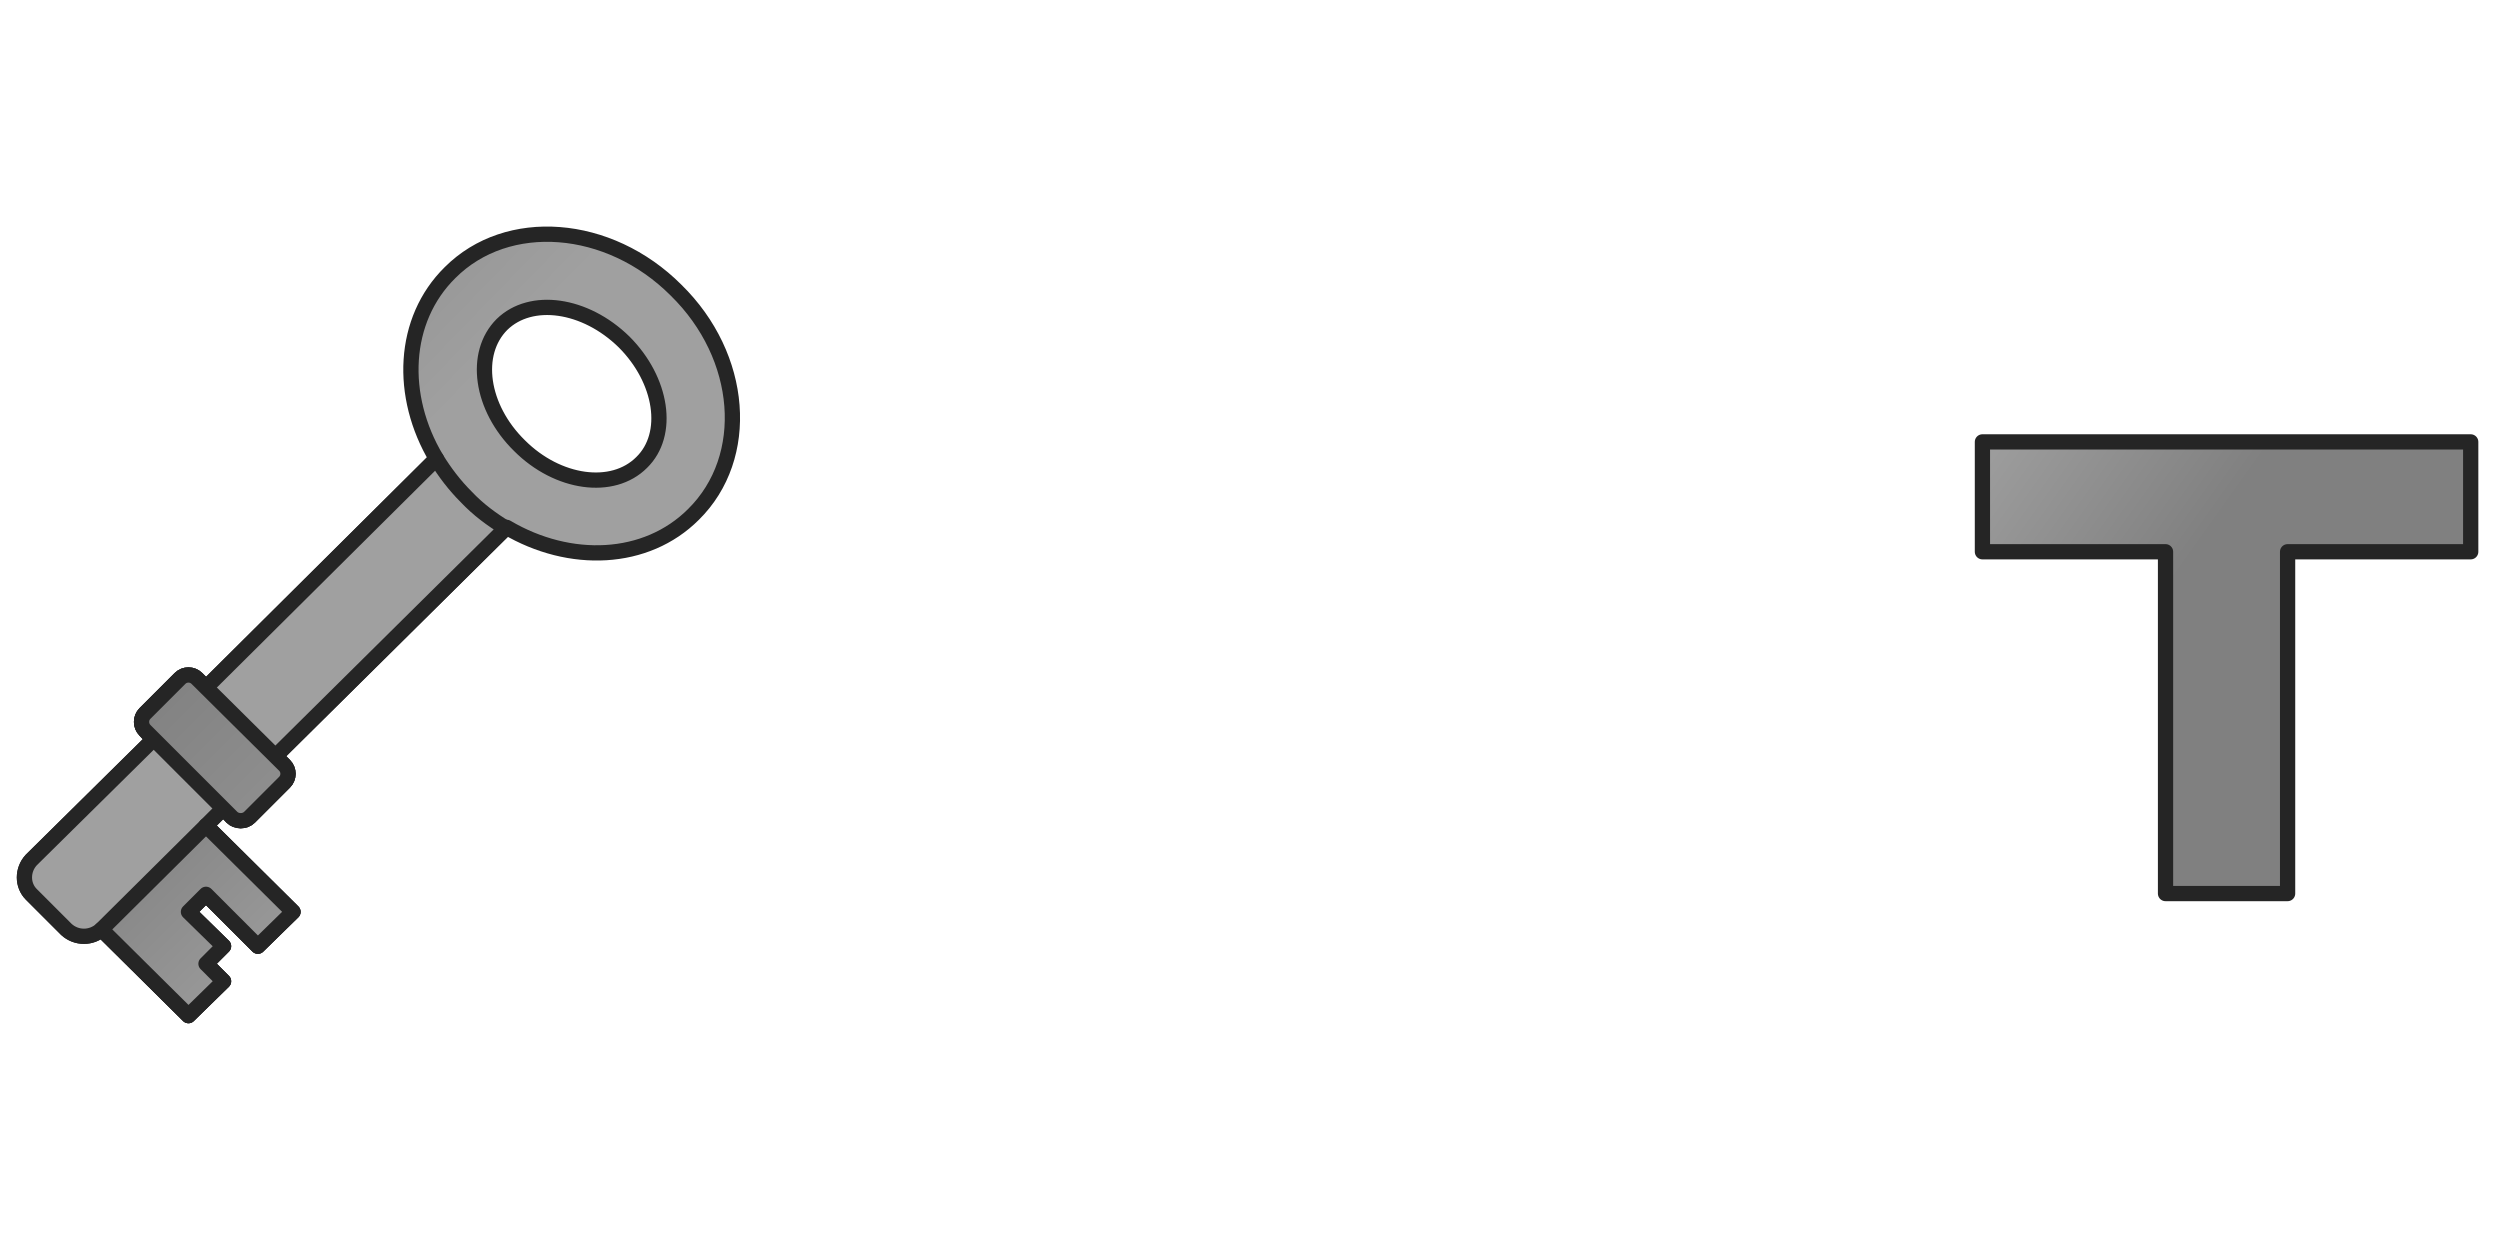 <?xml version="1.0"?>
<svg version="1.1" xmlns="http://www.w3.org/2000/svg" xmlns:xlink="http://www.w3.org/1999/xlink" width="1024" height="512" viewBox="0 0 1024 512">
<g transform="translate(0,96) scale(0.625,0.625)">
    <title>key icon</title>
    <desc>key icon from the IconExperience.com G-Collection. Copyright by INCORS GmbH (www.incors.com).</desc>
    <defs>
        <linearGradient x1="16" y1="-0.125" x2="216.446" y2="194.448" gradientUnits="userSpaceOnUse" id="key-color-1">
            <stop offset="0" stop-color="#808080"/>
            <stop offset="1" stop-color="#a0a0a0"/>
        </linearGradient>
        <linearGradient x1="16" y1="147" x2="72.506" y2="205.289" gradientUnits="userSpaceOnUse" id="key-color-2">
            <stop offset="0" stop-color="#808080"/>
            <stop offset="1" stop-color="#a0a0a0"/>
        </linearGradient>
        <linearGradient x1="66.5" y1="387.5" x2="188.811" y2="510.526" gradientUnits="userSpaceOnUse" id="key-color-3">
            <stop offset="0" stop-color="#808080"/>
            <stop offset="1" stop-color="#a0a0a0"/>
        </linearGradient>
        <linearGradient x1="92.75" y1="288.75" x2="186.736" y2="382.736" gradientUnits="userSpaceOnUse" id="key-color-4">
            <stop offset="0" stop-color="#808080"/>
            <stop offset="1" stop-color="#909090"/>
        </linearGradient>
    </defs>
    <g fill="none" fill-rule="evenodd" stroke="#252525" stroke-width="10" stroke-linecap="butt" stroke-linejoin="round" stroke-miterlimit="10" stroke-dasharray="" stroke-dashoffset="0" font-family="none" font-weight="none" text-anchor="none" style="mix-blend-mode: normal">
        <path d="M135,387.5l57,56.5l-23,22.5l-34,-34l-11.5,11.5l23,22.5l-11.5,11.5l11.5,11.5l-23,22.5l-57,-56.5c-6.5,6 -16.5,6 -23,0l-23,-23c-6,-6 -6,-16 0,-22.5l80,-79l-5.5,-6c-3,-3 -3,-8 0,-11l23,-23c3,-3 8,-3 11,0l6,6l151,-150c-24.5,-41 -22.5,-91 9,-122c37.5,-37.5 104,-32.5 148,11.5c44.5,43.5 49.5,109.5 11.5,147c-31,31 -81,33 -122.5,8.5l-151.5,150l6,6c3,3 3,8 0,11l-23,23c-3,3 -8.5,3 -11.5,0l-5.5,-6z M329,59c-19,19 -14,54.5 11.5,79.5c25,25 61,30 80,11c19,-18.5 13.5,-54 -11.5,-79c-25.5,-25 -61,-30 -80,-11.5z" id="curve3" fill="url(#key-color-1)"/>
        <path d="M135,387.5l57,56.5l-23,22.5l-34,-34l-11.5,11.5l23,22.5l-11.5,11.5l11.5,11.5l-23,22.5l-57,-56.5c-6.5,6 -16.5,6 -23,0l-23,-23c-6,-6 -6,-16 0,-22.5l80,-79l-5.5,-6c-3,-3 -3,-8 0,-11l23,-23c3,-3 8,-3 11,0l6,6l151,-150c5.5,9 12,17.5 19.5,25c8,8.5 17,15 26,20.5l-151,149.5l6,6c3,3 3,8 0,11l-23,23c-3,3 -8.5,3 -11.5,0l-5.5,-6z" id="curve2" fill="url(#key-color-2)"/>
        <path d="M135,387.5l57,56.5l-23,22.5l-34,-34l-11.5,11.5l23,22.5l-11.5,11.5l11.5,11.5l-23,22.5l-57,-56.5z" id="curve1" fill="url(#key-color-3)"/>
        <path d="M95,325c-3,-3 -3,-8 0,-11l23,-23c3,-3 8,-3 11,0c19,19 38.5,38 57.5,57c3,3 3,8 0,11l-23,23c-3,3 -8.5,3 -11.5,0z" id="curve0" fill="url(#key-color-4)"/>
    </g>
</g>
<g transform="translate(752,96) scale(0.625,0.625)">
    <title>letter T icon</title>
    <defs>
        <linearGradient x1="32" y1="208" x2="166.882" y2="304" gradientUnits="userSpaceOnUse" id="letter-color-1">
            <stop offset="0" stop-color="#a0a0a0"/>
            <stop offset="1" stop-color="#808080"/>
        </linearGradient>
    </defs>
    <g fill="url(#letter-color-1)" fill-rule="evenodd" stroke="#252525" stroke-width="10" stroke-linecap="butt" stroke-linejoin="round" stroke-miterlimit="10" stroke-dasharray="" stroke-dashoffset="0" font-family="none" font-weight="none" text-anchor="none" style="mix-blend-mode: normal">
        <path d="M216,432l0,-224l-120,0l0,-72l320,0l0,72l-120,0l0,224z" id="curve0"/>
    </g>
</g>
</svg>
